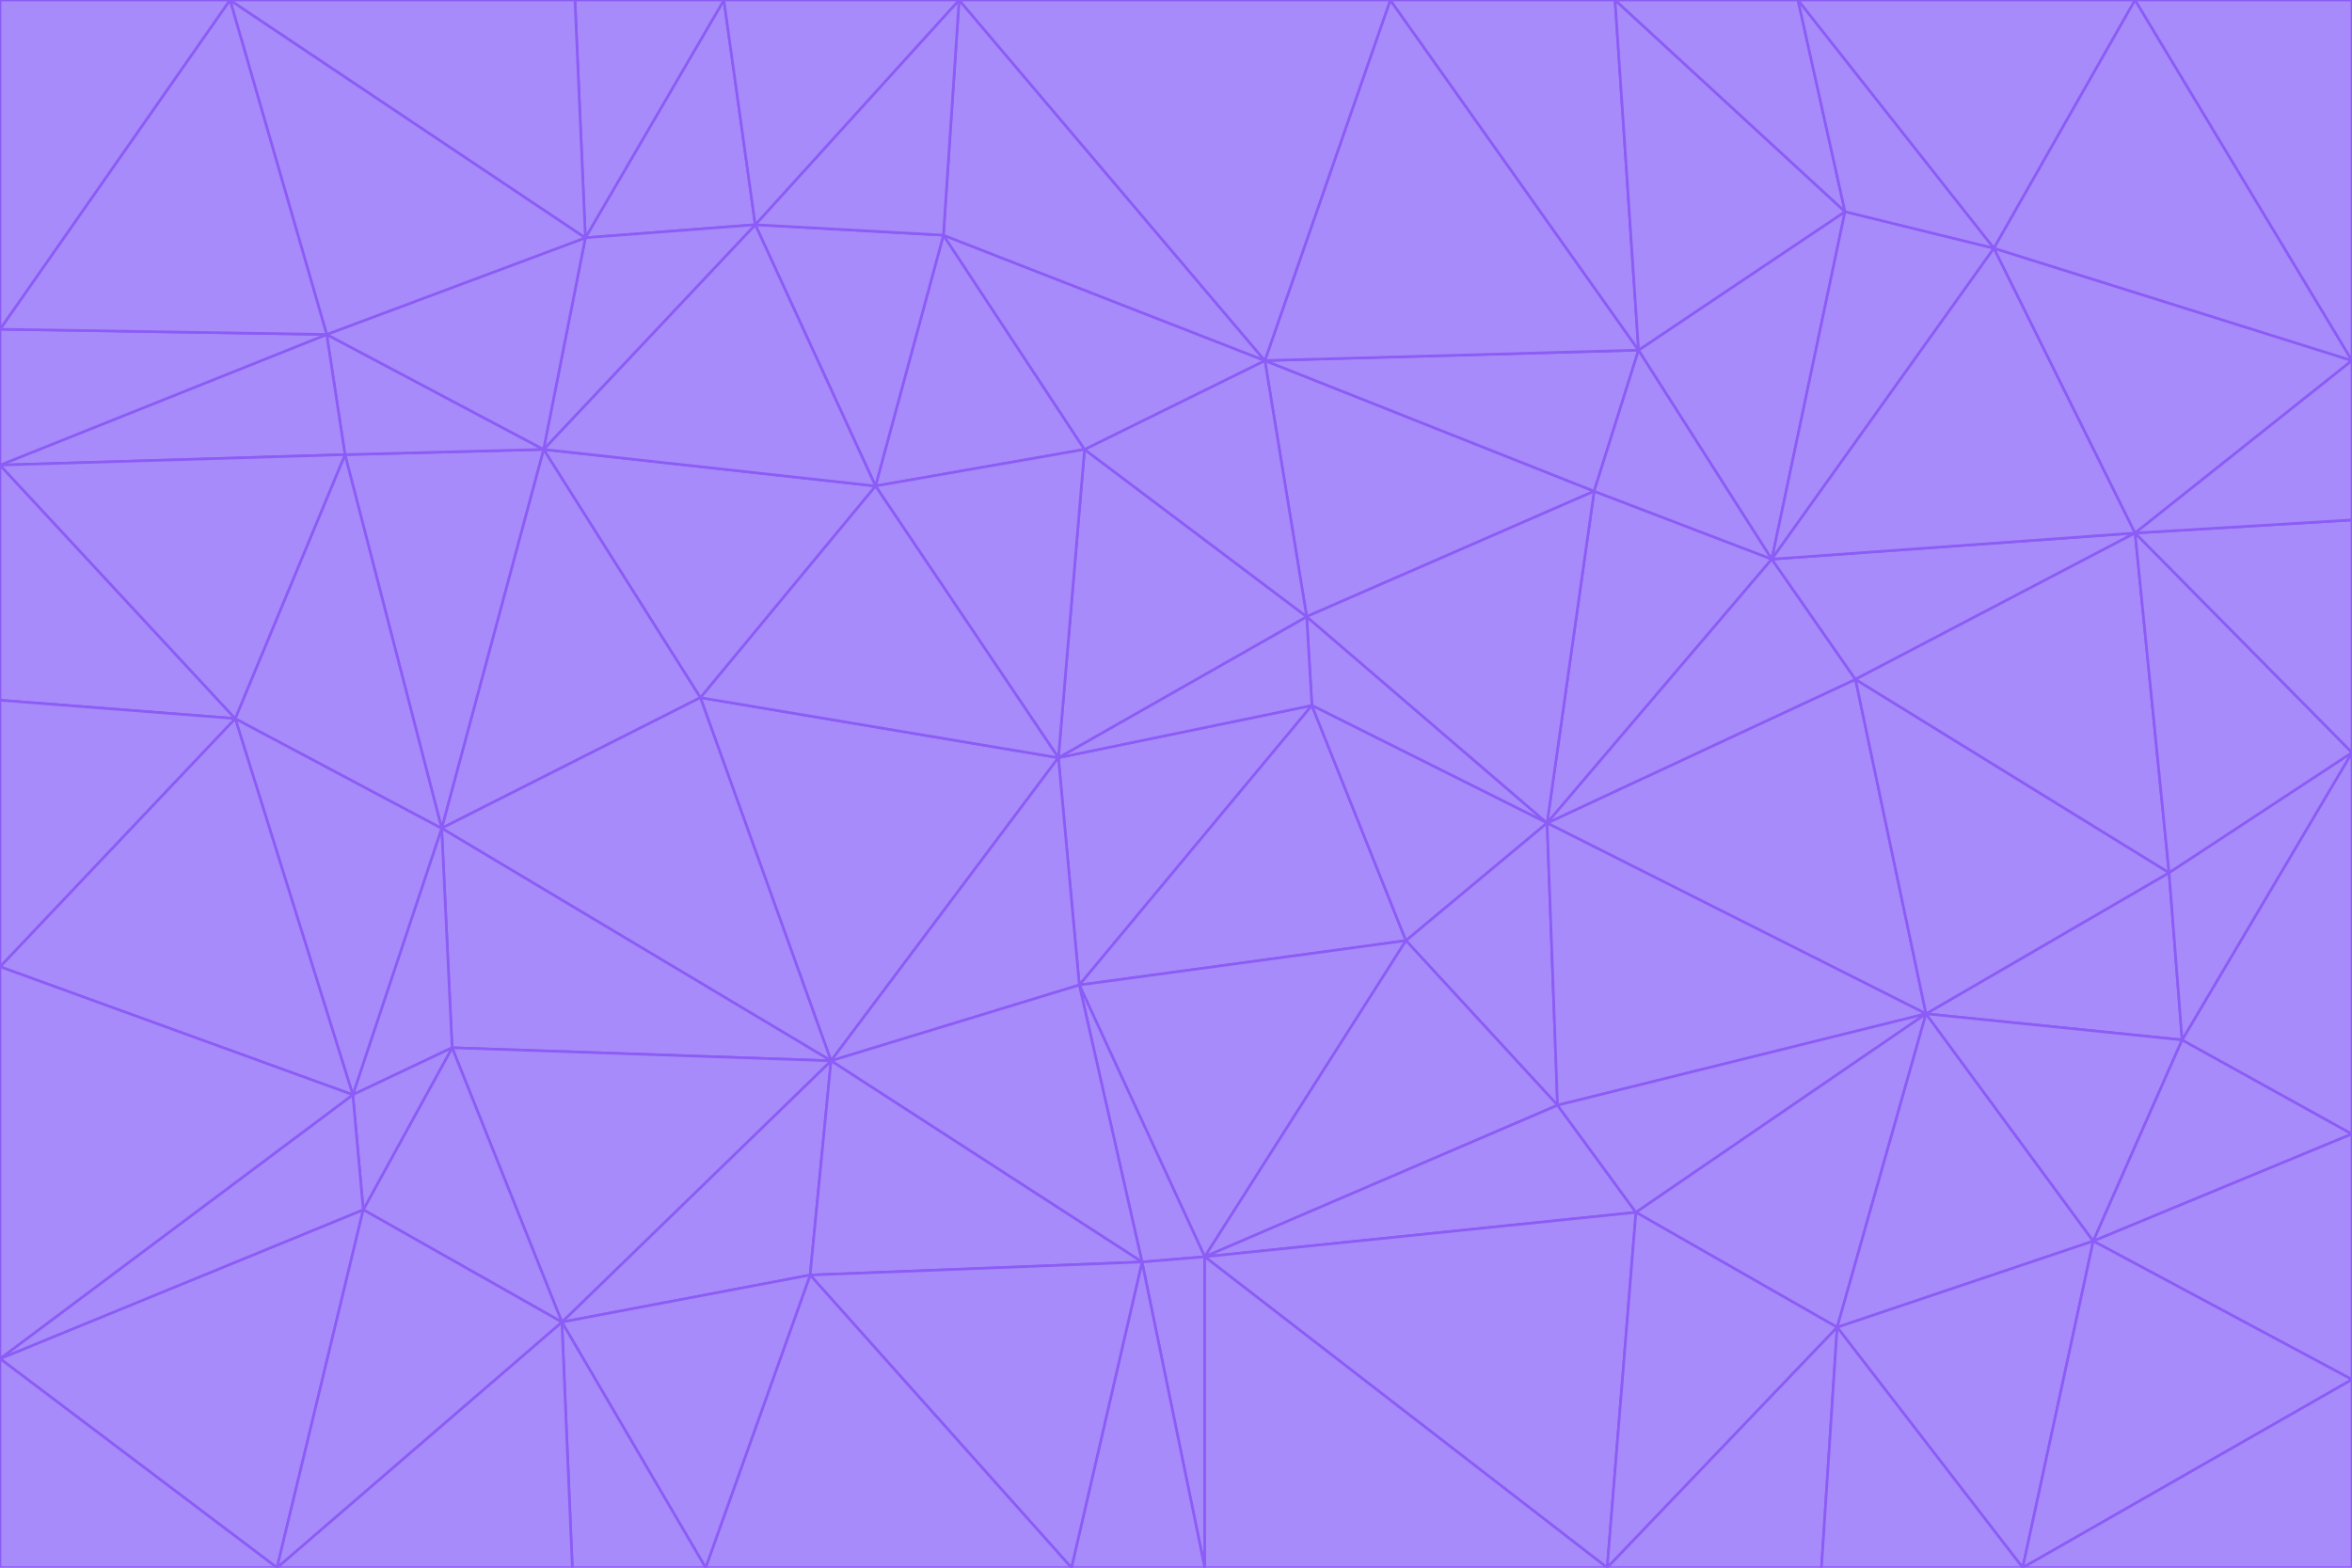 <svg id="visual" viewBox="0 0 900 600" width="900" height="600" xmlns="http://www.w3.org/2000/svg" xmlns:xlink="http://www.w3.org/1999/xlink" version="1.1"><g stroke-width="1" stroke-linejoin="bevel"><path d="M405 290L413 377L502 270Z" fill="#a78bfa" stroke="#8b5cf6"></path><path d="M413 377L538 360L502 270Z" fill="#a78bfa" stroke="#8b5cf6"></path><path d="M592 315L500 236L502 270Z" fill="#a78bfa" stroke="#8b5cf6"></path><path d="M502 270L500 236L405 290Z" fill="#a78bfa" stroke="#8b5cf6"></path><path d="M538 360L592 315L502 270Z" fill="#a78bfa" stroke="#8b5cf6"></path><path d="M413 377L461 481L538 360Z" fill="#a78bfa" stroke="#8b5cf6"></path><path d="M538 360L596 423L592 315Z" fill="#a78bfa" stroke="#8b5cf6"></path><path d="M413 377L437 483L461 481Z" fill="#a78bfa" stroke="#8b5cf6"></path><path d="M461 481L596 423L538 360Z" fill="#a78bfa" stroke="#8b5cf6"></path><path d="M500 236L415 172L405 290Z" fill="#a78bfa" stroke="#8b5cf6"></path><path d="M268 267L318 406L405 290Z" fill="#a78bfa" stroke="#8b5cf6"></path><path d="M405 290L318 406L413 377Z" fill="#a78bfa" stroke="#8b5cf6"></path><path d="M413 377L318 406L437 483Z" fill="#a78bfa" stroke="#8b5cf6"></path><path d="M610 188L484 138L500 236Z" fill="#a78bfa" stroke="#8b5cf6"></path><path d="M500 236L484 138L415 172Z" fill="#a78bfa" stroke="#8b5cf6"></path><path d="M361 90L335 186L415 172Z" fill="#a78bfa" stroke="#8b5cf6"></path><path d="M415 172L335 186L405 290Z" fill="#a78bfa" stroke="#8b5cf6"></path><path d="M678 214L610 188L592 315Z" fill="#a78bfa" stroke="#8b5cf6"></path><path d="M592 315L610 188L500 236Z" fill="#a78bfa" stroke="#8b5cf6"></path><path d="M335 186L268 267L405 290Z" fill="#a78bfa" stroke="#8b5cf6"></path><path d="M461 481L626 464L596 423Z" fill="#a78bfa" stroke="#8b5cf6"></path><path d="M737 388L710 260L592 315Z" fill="#a78bfa" stroke="#8b5cf6"></path><path d="M215 506L310 488L318 406Z" fill="#a78bfa" stroke="#8b5cf6"></path><path d="M318 406L310 488L437 483Z" fill="#a78bfa" stroke="#8b5cf6"></path><path d="M710 260L678 214L592 315Z" fill="#a78bfa" stroke="#8b5cf6"></path><path d="M610 188L627 134L484 138Z" fill="#a78bfa" stroke="#8b5cf6"></path><path d="M678 214L627 134L610 188Z" fill="#a78bfa" stroke="#8b5cf6"></path><path d="M737 388L592 315L596 423Z" fill="#a78bfa" stroke="#8b5cf6"></path><path d="M678 214L706 81L627 134Z" fill="#a78bfa" stroke="#8b5cf6"></path><path d="M484 138L361 90L415 172Z" fill="#a78bfa" stroke="#8b5cf6"></path><path d="M335 186L208 172L268 267Z" fill="#a78bfa" stroke="#8b5cf6"></path><path d="M367 0L361 90L484 138Z" fill="#a78bfa" stroke="#8b5cf6"></path><path d="M437 483L461 600L461 481Z" fill="#a78bfa" stroke="#8b5cf6"></path><path d="M461 481L615 600L626 464Z" fill="#a78bfa" stroke="#8b5cf6"></path><path d="M410 600L461 600L437 483Z" fill="#a78bfa" stroke="#8b5cf6"></path><path d="M310 488L410 600L437 483Z" fill="#a78bfa" stroke="#8b5cf6"></path><path d="M626 464L737 388L596 423Z" fill="#a78bfa" stroke="#8b5cf6"></path><path d="M703 508L737 388L626 464Z" fill="#a78bfa" stroke="#8b5cf6"></path><path d="M208 172L169 317L268 267Z" fill="#a78bfa" stroke="#8b5cf6"></path><path d="M268 267L169 317L318 406Z" fill="#a78bfa" stroke="#8b5cf6"></path><path d="M361 90L289 86L335 186Z" fill="#a78bfa" stroke="#8b5cf6"></path><path d="M615 600L703 508L626 464Z" fill="#a78bfa" stroke="#8b5cf6"></path><path d="M169 317L173 401L318 406Z" fill="#a78bfa" stroke="#8b5cf6"></path><path d="M310 488L270 600L410 600Z" fill="#a78bfa" stroke="#8b5cf6"></path><path d="M289 86L208 172L335 186Z" fill="#a78bfa" stroke="#8b5cf6"></path><path d="M173 401L215 506L318 406Z" fill="#a78bfa" stroke="#8b5cf6"></path><path d="M461 600L615 600L461 481Z" fill="#a78bfa" stroke="#8b5cf6"></path><path d="M215 506L270 600L310 488Z" fill="#a78bfa" stroke="#8b5cf6"></path><path d="M627 134L532 0L484 138Z" fill="#a78bfa" stroke="#8b5cf6"></path><path d="M361 90L367 0L289 86Z" fill="#a78bfa" stroke="#8b5cf6"></path><path d="M277 0L224 91L289 86Z" fill="#a78bfa" stroke="#8b5cf6"></path><path d="M289 86L224 91L208 172Z" fill="#a78bfa" stroke="#8b5cf6"></path><path d="M208 172L132 174L169 317Z" fill="#a78bfa" stroke="#8b5cf6"></path><path d="M173 401L139 463L215 506Z" fill="#a78bfa" stroke="#8b5cf6"></path><path d="M215 506L219 600L270 600Z" fill="#a78bfa" stroke="#8b5cf6"></path><path d="M169 317L135 419L173 401Z" fill="#a78bfa" stroke="#8b5cf6"></path><path d="M90 275L135 419L169 317Z" fill="#a78bfa" stroke="#8b5cf6"></path><path d="M532 0L367 0L484 138Z" fill="#a78bfa" stroke="#8b5cf6"></path><path d="M763 95L706 81L678 214Z" fill="#a78bfa" stroke="#8b5cf6"></path><path d="M627 134L618 0L532 0Z" fill="#a78bfa" stroke="#8b5cf6"></path><path d="M817 204L678 214L710 260Z" fill="#a78bfa" stroke="#8b5cf6"></path><path d="M135 419L139 463L173 401Z" fill="#a78bfa" stroke="#8b5cf6"></path><path d="M615 600L697 600L703 508Z" fill="#a78bfa" stroke="#8b5cf6"></path><path d="M835 398L830 334L737 388Z" fill="#a78bfa" stroke="#8b5cf6"></path><path d="M706 81L618 0L627 134Z" fill="#a78bfa" stroke="#8b5cf6"></path><path d="M106 600L219 600L215 506Z" fill="#a78bfa" stroke="#8b5cf6"></path><path d="M125 128L132 174L208 172Z" fill="#a78bfa" stroke="#8b5cf6"></path><path d="M801 475L737 388L703 508Z" fill="#a78bfa" stroke="#8b5cf6"></path><path d="M737 388L830 334L710 260Z" fill="#a78bfa" stroke="#8b5cf6"></path><path d="M774 600L801 475L703 508Z" fill="#a78bfa" stroke="#8b5cf6"></path><path d="M830 334L817 204L710 260Z" fill="#a78bfa" stroke="#8b5cf6"></path><path d="M132 174L90 275L169 317Z" fill="#a78bfa" stroke="#8b5cf6"></path><path d="M0 520L106 600L139 463Z" fill="#a78bfa" stroke="#8b5cf6"></path><path d="M367 0L277 0L289 86Z" fill="#a78bfa" stroke="#8b5cf6"></path><path d="M224 91L125 128L208 172Z" fill="#a78bfa" stroke="#8b5cf6"></path><path d="M801 475L835 398L737 388Z" fill="#a78bfa" stroke="#8b5cf6"></path><path d="M817 204L763 95L678 214Z" fill="#a78bfa" stroke="#8b5cf6"></path><path d="M706 81L688 0L618 0Z" fill="#a78bfa" stroke="#8b5cf6"></path><path d="M88 0L125 128L224 91Z" fill="#a78bfa" stroke="#8b5cf6"></path><path d="M0 178L0 268L90 275Z" fill="#a78bfa" stroke="#8b5cf6"></path><path d="M763 95L688 0L706 81Z" fill="#a78bfa" stroke="#8b5cf6"></path><path d="M277 0L220 0L224 91Z" fill="#a78bfa" stroke="#8b5cf6"></path><path d="M697 600L774 600L703 508Z" fill="#a78bfa" stroke="#8b5cf6"></path><path d="M801 475L900 434L835 398Z" fill="#a78bfa" stroke="#8b5cf6"></path><path d="M900 434L900 288L835 398Z" fill="#a78bfa" stroke="#8b5cf6"></path><path d="M835 398L900 288L830 334Z" fill="#a78bfa" stroke="#8b5cf6"></path><path d="M830 334L900 288L817 204Z" fill="#a78bfa" stroke="#8b5cf6"></path><path d="M817 204L900 138L763 95Z" fill="#a78bfa" stroke="#8b5cf6"></path><path d="M0 520L139 463L135 419Z" fill="#a78bfa" stroke="#8b5cf6"></path><path d="M139 463L106 600L215 506Z" fill="#a78bfa" stroke="#8b5cf6"></path><path d="M900 528L900 434L801 475Z" fill="#a78bfa" stroke="#8b5cf6"></path><path d="M900 288L900 199L817 204Z" fill="#a78bfa" stroke="#8b5cf6"></path><path d="M763 95L817 0L688 0Z" fill="#a78bfa" stroke="#8b5cf6"></path><path d="M90 275L0 370L135 419Z" fill="#a78bfa" stroke="#8b5cf6"></path><path d="M0 268L0 370L90 275Z" fill="#a78bfa" stroke="#8b5cf6"></path><path d="M0 178L132 174L125 128Z" fill="#a78bfa" stroke="#8b5cf6"></path><path d="M0 178L90 275L132 174Z" fill="#a78bfa" stroke="#8b5cf6"></path><path d="M900 199L900 138L817 204Z" fill="#a78bfa" stroke="#8b5cf6"></path><path d="M774 600L900 528L801 475Z" fill="#a78bfa" stroke="#8b5cf6"></path><path d="M900 138L817 0L763 95Z" fill="#a78bfa" stroke="#8b5cf6"></path><path d="M0 126L0 178L125 128Z" fill="#a78bfa" stroke="#8b5cf6"></path><path d="M220 0L88 0L224 91Z" fill="#a78bfa" stroke="#8b5cf6"></path><path d="M0 370L0 520L135 419Z" fill="#a78bfa" stroke="#8b5cf6"></path><path d="M88 0L0 126L125 128Z" fill="#a78bfa" stroke="#8b5cf6"></path><path d="M774 600L900 600L900 528Z" fill="#a78bfa" stroke="#8b5cf6"></path><path d="M0 520L0 600L106 600Z" fill="#a78bfa" stroke="#8b5cf6"></path><path d="M900 138L900 0L817 0Z" fill="#a78bfa" stroke="#8b5cf6"></path><path d="M88 0L0 0L0 126Z" fill="#a78bfa" stroke="#8b5cf6"></path></g></svg>